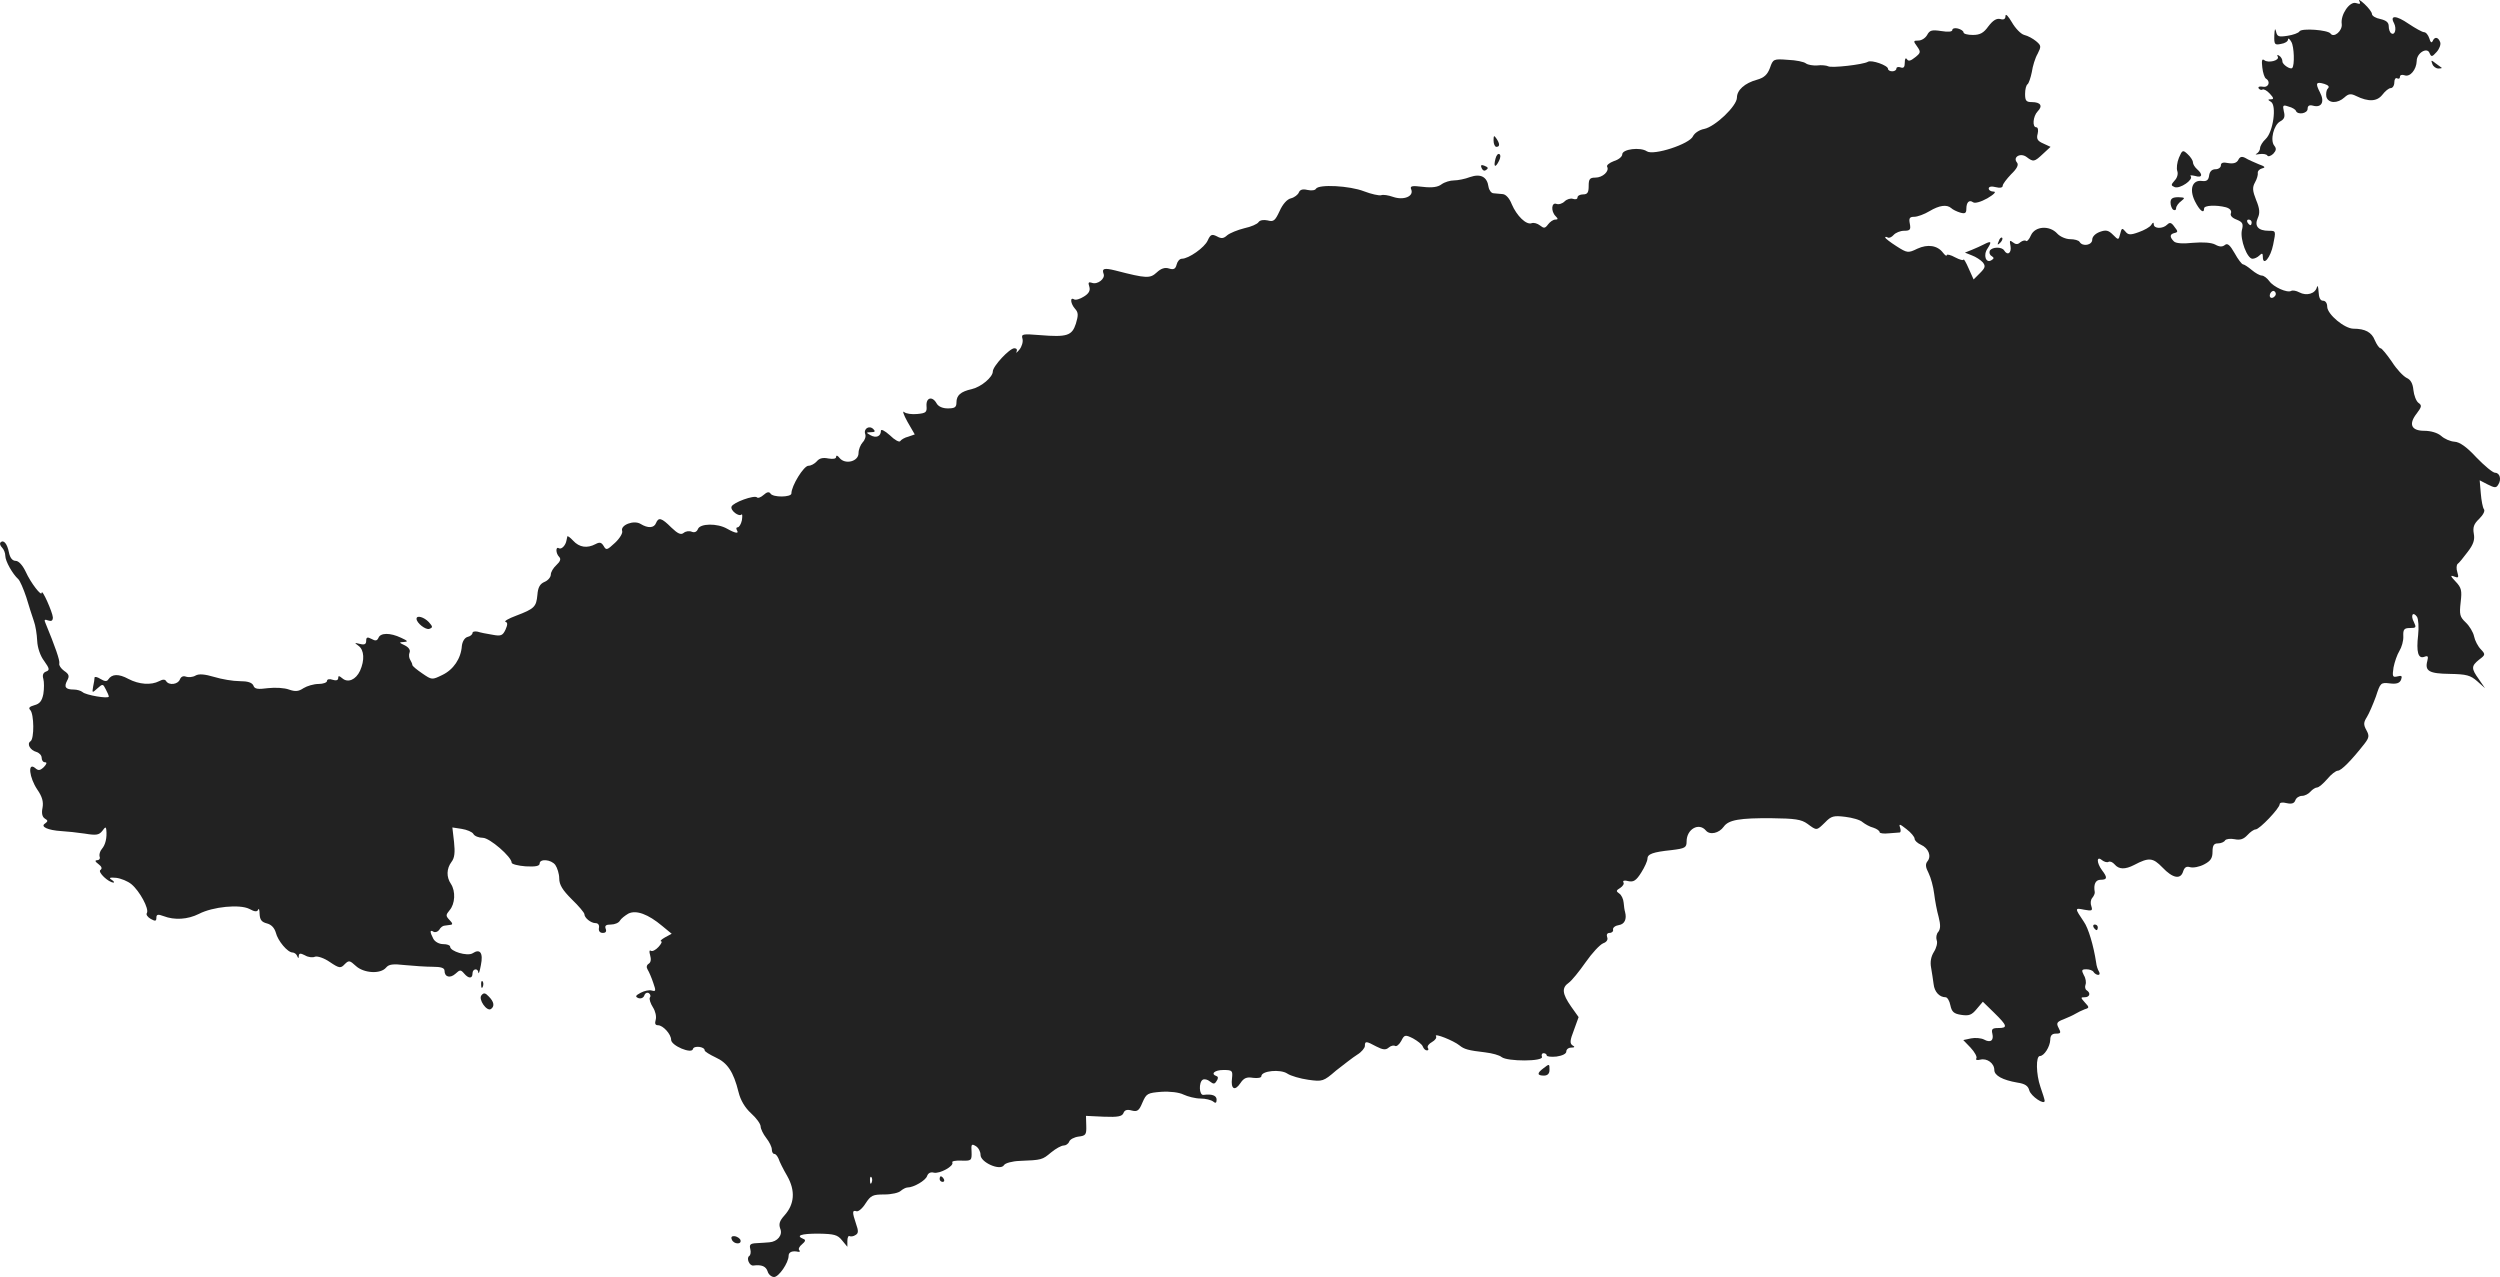 <?xml version="1.0" standalone="no"?>
<!DOCTYPE svg PUBLIC "-//W3C//DTD SVG 20010904//EN"
 "http://www.w3.org/TR/2001/REC-SVG-20010904/DTD/svg10.dtd">
<svg version="1.0" xmlns="http://www.w3.org/2000/svg"
 width="893.675pt" height="456.489pt" viewBox="0 0 893.675 456.489"
 preserveAspectRatio="xMidYMid meet">
<g transform="translate(-489.1,1240.495) scale(0.1,-0.1)"
fill="#222222" stroke="none">
<path d="M13325 12401 c5 -10 3 -12 -12 -7 -23 7 -56 -42 -51 -75 3 -24 -28
-51 -40 -34 -9 13 -103 20 -111 8 -3 -6 -23 -13 -43 -16 -32 -5 -37 -3 -41 16
-3 13 -5 8 -6 -14 -1 -33 1 -36 24 -31 14 2 25 9 25 16 0 6 6 2 12 -9 10 -17
12 -84 3 -93 -6 -7 -35 12 -35 23 0 8 -5 17 -12 21 -6 4 -8 3 -5 -3 9 -14 -34
-25 -48 -13 -8 6 -10 -1 -7 -26 2 -19 8 -37 13 -40 18 -11 9 -33 -11 -29 -12
2 -18 0 -15 -6 4 -5 10 -7 14 -4 5 2 16 -4 26 -15 14 -15 15 -20 4 -20 -12 0
-12 -2 0 -9 21 -13 8 -108 -19 -133 -11 -10 -20 -25 -20 -33 0 -7 -6 -16 -12
-19 -7 -4 -3 -4 9 -2 13 2 26 0 29 -5 3 -5 12 -2 21 6 11 12 12 19 4 29 -16
19 -2 75 21 87 15 8 18 17 13 36 -5 22 -3 24 17 17 13 -3 25 -11 26 -15 6 -16
42 -10 42 7 0 11 6 15 20 11 30 -8 42 14 24 48 -17 33 -14 39 16 30 15 -5 19
-10 12 -17 -5 -5 -7 -18 -5 -29 7 -24 40 -25 65 -2 14 13 23 14 41 5 45 -22
75 -20 94 4 10 13 23 24 30 24 7 0 13 9 13 21 0 11 5 17 10 14 6 -3 10 -1 10
5 0 7 7 9 16 6 20 -8 43 20 44 51 0 29 38 51 46 28 6 -14 9 -14 25 4 10 11 16
27 13 35 -7 19 -20 21 -27 4 -4 -8 -8 -4 -12 10 -4 12 -12 22 -19 22 -6 0 -31
14 -55 30 -45 31 -68 31 -52 2 10 -20 3 -45 -10 -36 -5 3 -9 14 -9 25 0 14 -9
21 -30 26 -16 3 -30 11 -30 18 0 6 -12 22 -27 36 -14 13 -23 18 -18 10z"/>
<path d="M12060 12348 c0 -11 -6 -15 -19 -11 -13 3 -26 -5 -42 -26 -17 -24
-30 -31 -56 -31 -18 0 -33 4 -33 9 0 5 -9 11 -20 14 -11 3 -20 0 -20 -5 0 -7
-15 -8 -40 -4 -33 5 -41 3 -50 -14 -6 -11 -20 -20 -31 -20 -19 0 -19 -2 -5
-21 14 -20 13 -23 -7 -39 -16 -13 -24 -15 -29 -7 -5 7 -8 2 -8 -12 0 -16 -4
-21 -15 -17 -8 3 -15 1 -15 -4 0 -6 -7 -10 -15 -10 -8 0 -15 4 -15 9 0 12 -59
33 -72 25 -16 -10 -131 -23 -142 -16 -6 3 -24 5 -39 3 -15 -1 -33 2 -40 7 -7
6 -36 12 -65 13 -51 4 -53 3 -64 -29 -9 -24 -21 -35 -46 -42 -44 -12 -72 -37
-72 -64 0 -30 -78 -104 -117 -112 -17 -3 -35 -15 -40 -26 -12 -28 -141 -70
-165 -54 -23 16 -88 8 -88 -11 0 -8 -13 -19 -30 -24 -16 -6 -27 -15 -24 -20 9
-16 -16 -39 -42 -39 -20 0 -24 -5 -24 -30 0 -23 -4 -30 -20 -30 -11 0 -20 -5
-20 -11 0 -6 -7 -8 -16 -5 -8 3 -22 -1 -30 -9 -8 -8 -21 -12 -29 -9 -18 7 -21
-26 -3 -44 9 -9 9 -12 -1 -12 -8 0 -19 -8 -26 -17 -11 -15 -15 -15 -29 -4 -9
7 -22 11 -30 8 -19 -7 -53 26 -71 68 -8 21 -21 35 -32 36 -10 1 -25 2 -33 3
-8 0 -16 11 -18 23 -5 36 -28 48 -66 35 -18 -7 -44 -12 -57 -12 -14 0 -34 -6
-45 -14 -13 -10 -34 -13 -67 -9 -40 5 -47 3 -41 -10 9 -24 -27 -39 -65 -26
-17 6 -36 9 -43 6 -7 -2 -35 4 -61 14 -51 20 -162 26 -172 9 -3 -6 -17 -7 -31
-4 -16 4 -26 1 -30 -9 -3 -8 -16 -18 -28 -21 -14 -3 -30 -21 -41 -46 -16 -34
-21 -39 -43 -33 -14 3 -27 1 -32 -6 -4 -7 -27 -17 -51 -22 -24 -6 -51 -17 -61
-25 -13 -12 -21 -13 -37 -4 -18 9 -23 7 -33 -15 -11 -25 -68 -65 -92 -65 -8 0
-16 -9 -19 -21 -4 -16 -11 -19 -27 -14 -15 5 -29 0 -44 -14 -24 -22 -36 -22
-148 7 -40 10 -49 7 -42 -12 7 -17 -22 -40 -42 -32 -12 4 -14 1 -9 -14 4 -13
-1 -24 -19 -35 -14 -9 -30 -14 -36 -10 -15 9 -12 -16 4 -34 12 -13 12 -23 3
-53 -14 -43 -31 -49 -129 -41 -62 5 -67 4 -62 -13 3 -10 -2 -28 -11 -39 -9
-11 -14 -14 -10 -7 3 7 0 12 -8 12 -17 0 -77 -64 -77 -83 0 -20 -41 -55 -75
-63 -40 -9 -55 -22 -55 -48 0 -17 -6 -21 -31 -21 -19 0 -34 7 -40 18 -15 27
-38 21 -36 -9 2 -23 -2 -26 -33 -29 -19 -2 -41 1 -47 7 -7 6 -2 -10 12 -35
l26 -45 -23 -8 c-13 -3 -26 -11 -29 -16 -3 -5 -20 4 -37 21 -19 17 -32 23 -32
16 0 -20 -17 -27 -37 -16 -17 10 -17 10 2 11 14 0 16 3 8 11 -15 15 -36 1 -29
-18 3 -8 -1 -21 -9 -29 -8 -9 -15 -26 -15 -39 0 -30 -48 -42 -68 -17 -6 8 -12
11 -12 4 0 -7 -10 -9 -28 -6 -19 4 -32 1 -41 -10 -8 -9 -21 -16 -30 -16 -17 0
-61 -72 -61 -99 0 -14 -67 -15 -75 0 -5 7 -13 5 -24 -5 -10 -9 -21 -13 -24 -9
-10 9 -85 -18 -91 -33 -5 -14 27 -38 36 -28 3 2 3 -7 1 -21 -3 -14 -10 -25
-15 -25 -5 0 -6 -4 -3 -10 9 -14 -5 -12 -35 5 -35 20 -96 19 -104 -1 -4 -10
-12 -14 -22 -10 -9 4 -22 2 -29 -4 -10 -8 -21 -3 -44 19 -35 35 -46 38 -55 16
-7 -18 -29 -19 -55 -3 -24 15 -73 -4 -66 -25 3 -7 -8 -26 -25 -42 -29 -27 -32
-28 -41 -12 -8 13 -14 15 -29 7 -30 -16 -58 -12 -80 12 -11 12 -21 19 -21 15
-1 -4 -2 -10 -3 -14 -3 -18 -18 -33 -27 -28 -12 8 -12 -18 1 -31 7 -7 4 -16
-10 -29 -11 -10 -20 -25 -20 -34 0 -9 -10 -21 -22 -26 -17 -7 -24 -20 -26 -47
-4 -42 -10 -49 -76 -74 -27 -10 -44 -20 -38 -22 8 -2 8 -10 0 -28 -10 -21 -16
-24 -47 -18 -20 3 -44 8 -53 11 -10 2 -18 0 -18 -5 0 -5 -8 -12 -18 -14 -10
-3 -18 -16 -20 -32 -3 -45 -30 -85 -70 -104 -37 -18 -37 -18 -72 6 -19 13 -35
26 -35 30 0 4 -4 12 -8 19 -4 6 -5 18 -2 25 4 9 -3 19 -17 26 -21 10 -22 11
-3 12 16 1 14 4 -10 15 -40 19 -74 18 -81 0 -5 -11 -11 -12 -25 -4 -15 8 -19
6 -19 -7 0 -12 -6 -15 -22 -11 -21 5 -21 5 -5 -7 20 -15 22 -51 5 -89 -15 -32
-43 -44 -63 -27 -12 10 -15 10 -15 1 0 -8 -8 -10 -20 -6 -11 4 -20 2 -20 -4 0
-6 -14 -11 -30 -11 -17 0 -41 -7 -54 -15 -18 -12 -29 -13 -52 -5 -16 6 -49 8
-75 5 -37 -5 -48 -3 -52 9 -5 11 -20 16 -49 16 -24 0 -65 7 -91 15 -34 10 -55
12 -67 5 -10 -6 -26 -7 -34 -4 -10 4 -18 0 -22 -10 -7 -18 -39 -22 -49 -6 -4
7 -12 7 -25 0 -29 -15 -72 -12 -110 8 -35 19 -59 18 -72 -2 -5 -8 -13 -7 -28
2 -11 7 -20 9 -21 5 0 -5 -2 -19 -5 -32 -4 -24 -4 -24 15 -7 19 17 20 17 30
-3 6 -11 11 -23 11 -26 0 -9 -83 5 -94 16 -6 5 -20 9 -31 9 -30 0 -36 9 -24
32 9 16 7 23 -11 35 -11 8 -19 20 -17 26 3 10 -15 61 -50 146 -5 10 -2 13 10
8 12 -4 17 -1 17 11 -1 18 -39 104 -40 88 0 -15 -39 35 -57 75 -11 23 -25 39
-36 39 -11 0 -20 10 -24 30 -6 31 -19 47 -30 36 -4 -4 -1 -12 5 -18 7 -7 12
-20 12 -30 0 -19 26 -65 46 -83 6 -5 19 -35 29 -65 9 -30 21 -68 27 -85 6 -16
11 -48 12 -71 1 -24 11 -54 25 -72 20 -28 20 -33 6 -38 -10 -4 -13 -13 -9 -26
3 -11 3 -35 0 -54 -5 -25 -13 -35 -32 -40 -18 -5 -22 -10 -15 -17 14 -14 15
-104 1 -112 -14 -9 -1 -32 21 -38 10 -3 19 -12 19 -21 0 -9 5 -16 12 -16 8 0
6 -6 -4 -17 -14 -13 -20 -14 -32 -3 -27 21 -20 -35 8 -77 18 -26 23 -44 19
-66 -4 -19 -1 -32 8 -38 12 -7 12 -10 1 -18 -18 -11 10 -24 58 -27 19 -1 57
-5 84 -9 42 -7 51 -5 63 10 10 14 13 15 14 4 3 -29 -3 -54 -16 -69 -7 -8 -10
-21 -8 -27 3 -7 -1 -13 -9 -13 -9 -1 -7 -5 5 -14 12 -9 14 -16 7 -21 -11 -7
29 -45 47 -45 4 0 1 5 -7 10 -11 7 -7 9 16 7 17 -2 42 -12 55 -23 29 -24 64
-88 55 -103 -4 -5 3 -15 14 -21 16 -9 20 -8 20 4 0 12 5 14 26 6 39 -15 86
-12 126 8 50 26 146 35 180 18 20 -11 28 -11 32 -3 2 7 5 0 5 -15 1 -21 7 -29
26 -34 16 -4 27 -16 32 -33 7 -29 42 -71 60 -71 6 0 14 -6 16 -12 4 -10 6 -10
6 0 1 10 6 10 22 2 11 -7 28 -9 36 -5 9 3 33 -5 53 -19 34 -23 39 -23 53 -8
15 15 18 14 40 -6 28 -26 88 -30 108 -6 10 12 24 14 68 9 31 -3 75 -6 99 -6
29 0 42 -4 42 -14 0 -23 20 -28 39 -11 16 15 19 15 31 1 16 -19 30 -19 30 0 0
18 20 20 21 3 1 -7 5 5 9 27 9 44 -3 60 -30 42 -19 -11 -80 7 -80 24 0 5 -11
9 -25 9 -14 0 -29 8 -35 19 -13 25 -13 34 1 25 6 -3 15 0 20 7 4 8 13 15 19
15 5 1 15 2 22 3 8 1 7 6 -4 17 -14 15 -14 18 0 35 20 23 22 68 5 94 -17 25
-16 55 2 79 11 14 13 34 9 71 l-6 52 33 -5 c19 -3 38 -11 42 -18 4 -8 20 -14
34 -14 24 0 103 -68 103 -89 0 -5 23 -11 50 -13 35 -2 50 1 50 10 0 18 41 15
56 -5 7 -10 14 -32 14 -48 0 -23 12 -42 45 -75 25 -24 45 -48 45 -53 0 -13 23
-32 40 -32 9 0 14 -7 12 -17 -2 -11 3 -18 14 -18 10 0 14 5 10 15 -4 11 1 15
19 15 13 0 28 6 32 14 4 7 18 18 30 25 28 14 71 -2 121 -44 l34 -28 -24 -13
c-12 -7 -19 -13 -14 -14 5 0 1 -9 -9 -20 -10 -11 -22 -17 -27 -14 -6 4 -7 -2
-3 -16 4 -14 3 -25 -5 -30 -8 -5 -9 -13 -4 -21 5 -8 14 -29 20 -47 10 -29 10
-32 -5 -28 -9 3 -27 -1 -40 -8 -19 -10 -20 -14 -8 -19 9 -3 18 1 21 9 3 9 10
12 16 9 6 -4 8 -11 4 -16 -3 -5 2 -21 11 -35 9 -14 13 -33 10 -44 -4 -14 -2
-20 8 -20 18 0 47 -32 47 -52 0 -21 74 -52 78 -33 3 13 42 9 42 -5 0 -4 18
-15 39 -25 42 -19 64 -51 82 -124 7 -29 23 -56 45 -76 19 -17 34 -38 34 -47 0
-8 9 -27 20 -41 11 -14 20 -32 20 -41 0 -9 4 -16 9 -16 5 0 11 -8 15 -17 3
-10 17 -38 31 -62 30 -53 26 -101 -10 -141 -17 -19 -21 -30 -15 -47 10 -23
-10 -47 -39 -49 -9 -1 -29 -2 -45 -3 -23 -1 -27 -5 -23 -21 3 -11 1 -22 -4
-25 -11 -8 1 -36 15 -34 30 4 45 -3 51 -21 3 -11 14 -20 23 -20 17 0 52 51 52
76 0 13 13 19 35 14 5 -1 7 2 3 6 -4 4 0 13 10 21 12 10 14 16 5 19 -29 12 -9
19 53 19 57 -1 69 -4 85 -24 l19 -23 0 21 c0 12 4 20 8 17 4 -2 14 -1 21 4 11
6 11 15 2 40 -14 42 -14 50 2 45 6 -2 21 10 32 28 19 29 26 32 67 32 26 0 52
6 59 13 7 6 18 12 24 12 22 0 65 25 70 41 4 11 13 15 24 12 21 -5 74 24 66 37
-2 4 12 7 33 6 35 -1 37 0 36 31 -2 28 0 30 15 21 10 -6 17 -20 17 -31 -1 -27
71 -59 84 -37 4 7 29 14 56 15 79 3 81 4 112 30 17 14 37 25 45 25 8 0 17 6
20 14 3 8 18 16 34 18 25 3 28 7 27 38 l-1 36 64 -3 c50 -2 65 1 70 13 4 11
13 14 30 9 20 -5 26 0 38 29 14 32 18 34 67 38 32 2 64 -2 80 -10 15 -7 42
-14 60 -14 18 0 39 -5 46 -11 8 -7 12 -5 12 7 0 15 -17 21 -47 17 -16 -2 -17
45 -3 54 6 4 18 1 26 -6 13 -10 17 -10 24 2 6 8 6 15 0 17 -23 8 -7 22 24 22
32 0 34 -2 31 -30 -5 -38 10 -47 30 -17 12 18 22 23 45 19 17 -2 30 0 30 6 0
19 68 26 93 9 12 -8 46 -18 75 -22 50 -7 54 -6 99 33 27 21 60 47 76 57 15 9
27 24 27 31 0 18 4 18 41 -2 23 -12 34 -13 44 -4 8 7 18 9 23 6 5 -3 15 5 22
18 11 22 14 23 42 9 16 -9 32 -21 35 -29 3 -8 9 -14 15 -14 5 0 7 4 3 9 -3 6
4 15 15 21 11 6 18 16 14 21 -7 12 63 -16 84 -33 17 -14 32 -18 92 -25 25 -3
51 -10 59 -17 21 -16 150 -16 144 1 -3 7 0 13 6 13 6 0 11 -4 11 -8 0 -4 16
-6 35 -4 21 3 35 10 35 18 0 8 8 14 18 14 12 0 14 3 4 8 -10 7 -9 18 5 54 l17
47 -27 38 c-32 46 -34 67 -8 85 10 7 37 40 60 73 23 33 51 63 63 68 12 4 18
13 14 22 -3 9 0 15 9 15 8 0 14 6 12 12 -1 7 8 14 21 16 20 3 29 21 22 47 -2
6 -4 21 -5 33 -1 13 -8 28 -16 33 -12 8 -11 11 4 20 9 6 15 15 11 20 -3 6 4 8
18 4 18 -4 28 2 46 31 12 19 22 41 22 49 0 17 19 24 86 31 49 6 54 9 54 31 0
44 44 69 69 39 14 -17 47 -10 64 14 17 24 57 31 172 30 82 -1 105 -4 127 -20
34 -25 32 -25 63 5 22 23 31 25 72 20 25 -3 54 -11 62 -19 9 -7 26 -17 39 -20
12 -4 22 -11 22 -16 0 -4 15 -6 33 -4 17 1 35 3 39 3 4 1 4 9 1 18 -5 14 -1
13 23 -6 16 -12 29 -28 29 -34 0 -7 10 -16 23 -22 27 -12 38 -41 23 -59 -8
-10 -7 -21 4 -42 8 -16 17 -49 20 -74 3 -25 10 -62 16 -83 7 -28 7 -42 -1 -53
-7 -7 -9 -21 -6 -30 4 -9 -1 -28 -10 -42 -10 -16 -14 -35 -10 -56 3 -17 7 -44
9 -59 3 -28 21 -47 43 -47 6 0 14 -13 17 -29 5 -23 12 -30 39 -34 27 -4 37 -1
55 21 l22 26 40 -39 c48 -47 50 -55 15 -55 -21 0 -25 -4 -21 -20 6 -25 -7 -34
-30 -21 -10 5 -31 7 -46 4 l-28 -6 26 -27 c15 -16 24 -33 21 -38 -4 -6 2 -8
14 -5 24 6 50 -13 50 -37 0 -20 30 -36 82 -45 28 -4 39 -12 43 -28 6 -21 55
-54 55 -37 0 4 -7 26 -15 49 -16 46 -17 111 -2 111 15 0 36 33 37 58 0 15 6
22 20 22 18 0 19 3 10 20 -9 17 -7 22 17 31 15 6 35 15 43 20 8 5 23 12 33 16
17 5 17 7 1 24 -16 18 -16 19 -1 19 18 0 23 15 7 25 -5 3 -7 12 -4 20 3 7 1
23 -6 34 -9 18 -8 21 9 21 11 0 23 -4 26 -10 3 -5 11 -10 16 -10 6 0 7 5 3 12
-4 6 -9 21 -10 32 -9 60 -28 124 -44 146 -33 49 -33 50 1 43 28 -5 31 -4 26
12 -4 10 -3 23 3 30 6 7 10 17 9 21 -5 28 3 44 21 44 24 0 25 8 5 34 -20 27
-20 53 0 36 8 -6 18 -9 23 -6 6 3 15 -1 22 -9 15 -18 37 -19 70 -2 53 28 67
26 101 -9 37 -39 65 -44 74 -14 5 15 12 19 25 15 11 -3 33 1 50 10 23 12 30
22 30 45 0 23 5 30 19 30 11 0 23 5 26 11 4 5 19 7 34 4 20 -4 32 0 46 15 10
11 23 20 29 20 14 0 86 76 86 90 0 6 10 8 25 4 18 -4 27 -1 31 10 3 9 14 16
24 16 10 0 23 7 30 15 7 8 18 15 24 15 6 0 22 14 36 30 14 17 31 30 38 30 12
0 48 36 95 96 17 22 18 29 7 49 -11 20 -10 28 2 47 8 13 22 46 32 73 16 49 17
51 50 47 24 -3 35 1 40 13 5 14 2 16 -13 12 -17 -4 -19 -1 -14 32 4 20 13 46
21 59 8 13 15 36 14 53 -1 24 3 29 24 29 22 0 23 2 14 21 -13 24 -4 40 11 19
5 -8 7 -38 4 -65 -7 -61 0 -86 22 -78 13 5 15 2 11 -14 -10 -37 6 -46 80 -47
60 -1 74 -5 98 -26 l28 -25 -22 32 c-28 39 -27 47 1 70 23 17 23 19 6 37 -10
10 -21 31 -24 46 -3 15 -17 38 -30 50 -21 20 -23 28 -18 72 5 42 3 52 -18 74
-19 20 -20 24 -5 18 15 -6 17 -4 11 16 -4 12 -3 25 1 29 5 3 21 23 36 43 21
27 26 44 22 65 -4 23 0 35 19 53 15 15 22 29 17 35 -4 5 -9 31 -11 56 l-4 47
29 -15 c24 -12 30 -13 37 -1 13 19 6 43 -11 43 -8 0 -38 25 -67 55 -35 38 -60
55 -78 56 -15 1 -36 10 -48 21 -13 11 -37 18 -60 18 -47 0 -57 24 -27 62 18
24 19 29 6 38 -8 6 -16 27 -18 46 -2 23 -10 37 -24 43 -12 6 -36 31 -53 58
-18 26 -36 48 -40 48 -5 0 -14 13 -21 29 -11 28 -34 41 -76 41 -32 0 -93 51
-94 78 0 13 -6 22 -15 22 -10 0 -15 11 -16 33 -1 17 -3 24 -6 15 -6 -23 -37
-32 -63 -18 -11 6 -24 8 -29 5 -14 -8 -63 14 -78 35 -8 11 -20 20 -27 20 -7 0
-23 9 -36 20 -13 11 -27 20 -31 20 -4 0 -18 18 -30 40 -17 30 -26 37 -35 29
-9 -7 -19 -7 -35 2 -14 7 -43 9 -79 6 -37 -4 -61 -2 -68 5 -16 16 -15 26 2 30
13 3 13 6 0 22 -11 16 -17 17 -26 8 -16 -16 -48 -15 -48 1 0 8 -3 8 -9 -2 -5
-8 -25 -19 -45 -26 -30 -11 -38 -10 -48 3 -11 13 -13 12 -18 -9 -6 -23 -6 -23
-26 -3 -16 16 -25 18 -47 10 -16 -6 -27 -17 -27 -28 0 -19 -34 -26 -45 -8 -3
6 -19 10 -34 10 -15 0 -36 9 -46 20 -27 30 -79 27 -94 -6 -6 -15 -15 -24 -18
-20 -3 3 -12 1 -20 -5 -9 -9 -17 -8 -27 0 -11 9 -12 6 -8 -14 4 -25 -11 -35
-23 -15 -8 13 -42 13 -51 -1 -3 -6 -1 -15 6 -19 9 -6 10 -9 0 -15 -20 -13 -31
18 -14 42 16 25 13 28 -14 14 -9 -5 -28 -13 -42 -19 l-25 -10 25 -10 c14 -5
32 -17 39 -25 10 -13 9 -19 -10 -38 l-23 -23 -18 40 c-9 21 -18 36 -18 31 0
-4 -13 -1 -30 8 -16 9 -30 12 -30 8 0 -5 -6 -1 -13 8 -20 27 -55 32 -92 15
-33 -16 -36 -16 -75 9 -22 14 -40 28 -40 31 0 3 4 3 9 0 5 -3 14 1 21 9 7 8
24 15 37 15 22 0 25 4 21 25 -4 20 -1 25 16 25 11 0 36 9 54 20 35 21 62 25
78 11 5 -5 19 -12 32 -16 17 -5 22 -2 22 13 0 24 10 34 24 24 6 -5 28 1 51 14
24 14 33 24 23 24 -10 0 -18 5 -18 11 0 7 10 9 25 5 15 -4 25 -2 25 5 0 6 14
24 30 41 21 20 28 34 21 42 -16 19 12 36 34 20 25 -19 28 -18 59 11 l27 25
-26 12 c-21 9 -25 17 -20 35 3 13 1 23 -5 23 -15 0 -12 39 5 57 19 19 11 33
-21 33 -20 0 -24 5 -24 29 0 17 4 32 9 35 4 3 11 23 15 43 3 21 12 51 21 66
13 26 13 29 -6 45 -11 9 -29 19 -42 22 -12 3 -32 24 -44 45 -13 22 -23 33 -23
23z m965 -999 c-10 -15 -25 -10 -19 6 4 8 10 12 15 9 5 -3 7 -10 4 -15z
m-5018 -3171 c-3 -8 -6 -5 -6 6 -1 11 2 17 5 13 3 -3 4 -12 1 -19z"/>
<path d="M13586 12176 c3 -9 13 -16 22 -16 8 0 13 1 11 3 -2 1 -12 9 -22 16
-15 12 -17 12 -11 -3z"/>
<path d="M10230 11903 c0 -13 5 -23 10 -23 13 0 13 11 0 30 -8 12 -10 11 -10
-7z"/>
<path d="M12680 11841 c-7 -17 -9 -38 -6 -47 4 -10 0 -25 -9 -34 -14 -16 -14
-18 0 -24 19 -7 68 27 57 39 -4 4 3 4 16 1 25 -8 29 5 7 24 -8 7 -15 18 -15
25 0 6 -8 19 -19 29 -17 16 -19 15 -31 -13z"/>
<path d="M10237 11838 c-8 -30 -1 -35 12 -9 6 11 7 22 2 25 -5 3 -11 -4 -14
-16z"/>
<path d="M12892 11833 c-6 -11 -18 -14 -36 -11 -18 4 -26 1 -26 -8 0 -8 -9
-14 -19 -14 -13 0 -21 -8 -23 -22 -2 -17 -9 -22 -25 -20 -35 5 -47 -29 -26
-72 17 -34 33 -47 33 -26 0 11 43 13 78 4 14 -4 21 -12 18 -21 -4 -8 4 -17 20
-23 22 -9 25 -15 19 -38 -7 -33 19 -102 38 -102 7 0 18 5 25 12 9 9 12 8 12
-5 0 -36 28 -3 37 44 10 49 10 49 -16 49 -38 0 -52 17 -39 46 8 17 7 33 -6 64
-13 33 -14 45 -4 63 7 12 11 27 10 34 -1 6 5 13 15 16 14 3 11 7 -12 15 -16 7
-38 16 -47 22 -13 7 -20 5 -26 -7z m48 -223 c0 -5 -2 -10 -4 -10 -3 0 -8 5
-11 10 -3 6 -1 10 4 10 6 0 11 -4 11 -10z"/>
<path d="M10187 11805 c3 -8 9 -12 14 -9 12 7 11 11 -5 17 -10 4 -13 1 -9 -8z"/>
<path d="M12650 11681 c0 -11 5 -23 10 -26 6 -3 10 -1 10 6 0 6 8 18 18 25 15
12 14 13 -10 14 -21 0 -28 -5 -28 -19z"/>
<path d="M12036 11543 c-6 -14 -5 -15 5 -6 7 7 10 15 7 18 -3 3 -9 -2 -12 -12z"/>
<path d="M6380 10193 c0 -15 33 -41 46 -36 13 5 12 8 -2 24 -17 18 -44 26 -44
12z"/>
<path d="M12375 9090 c3 -5 8 -10 11 -10 2 0 4 5 4 10 0 6 -5 10 -11 10 -5 0
-7 -4 -4 -10z"/>
<path d="M6611 8884 c0 -11 3 -14 6 -6 3 7 2 16 -1 19 -3 4 -6 -2 -5 -13z"/>
<path d="M6612 8847 c-12 -14 19 -59 34 -49 14 10 11 26 -8 45 -12 13 -18 14
-26 4z"/>
<path d="M10408 8586 c-23 -17 -23 -26 2 -26 13 0 20 7 20 20 0 23 0 23 -22 6z"/>
<path d="M8250 8190 c0 -5 5 -10 11 -10 5 0 7 5 4 10 -3 6 -8 10 -11 10 -2 0
-4 -4 -4 -10z"/>
<path d="M7507 7974 c6 -17 36 -19 31 -2 -2 6 -11 12 -20 14 -11 1 -15 -3 -11
-12z"/>
</g>
</svg>
